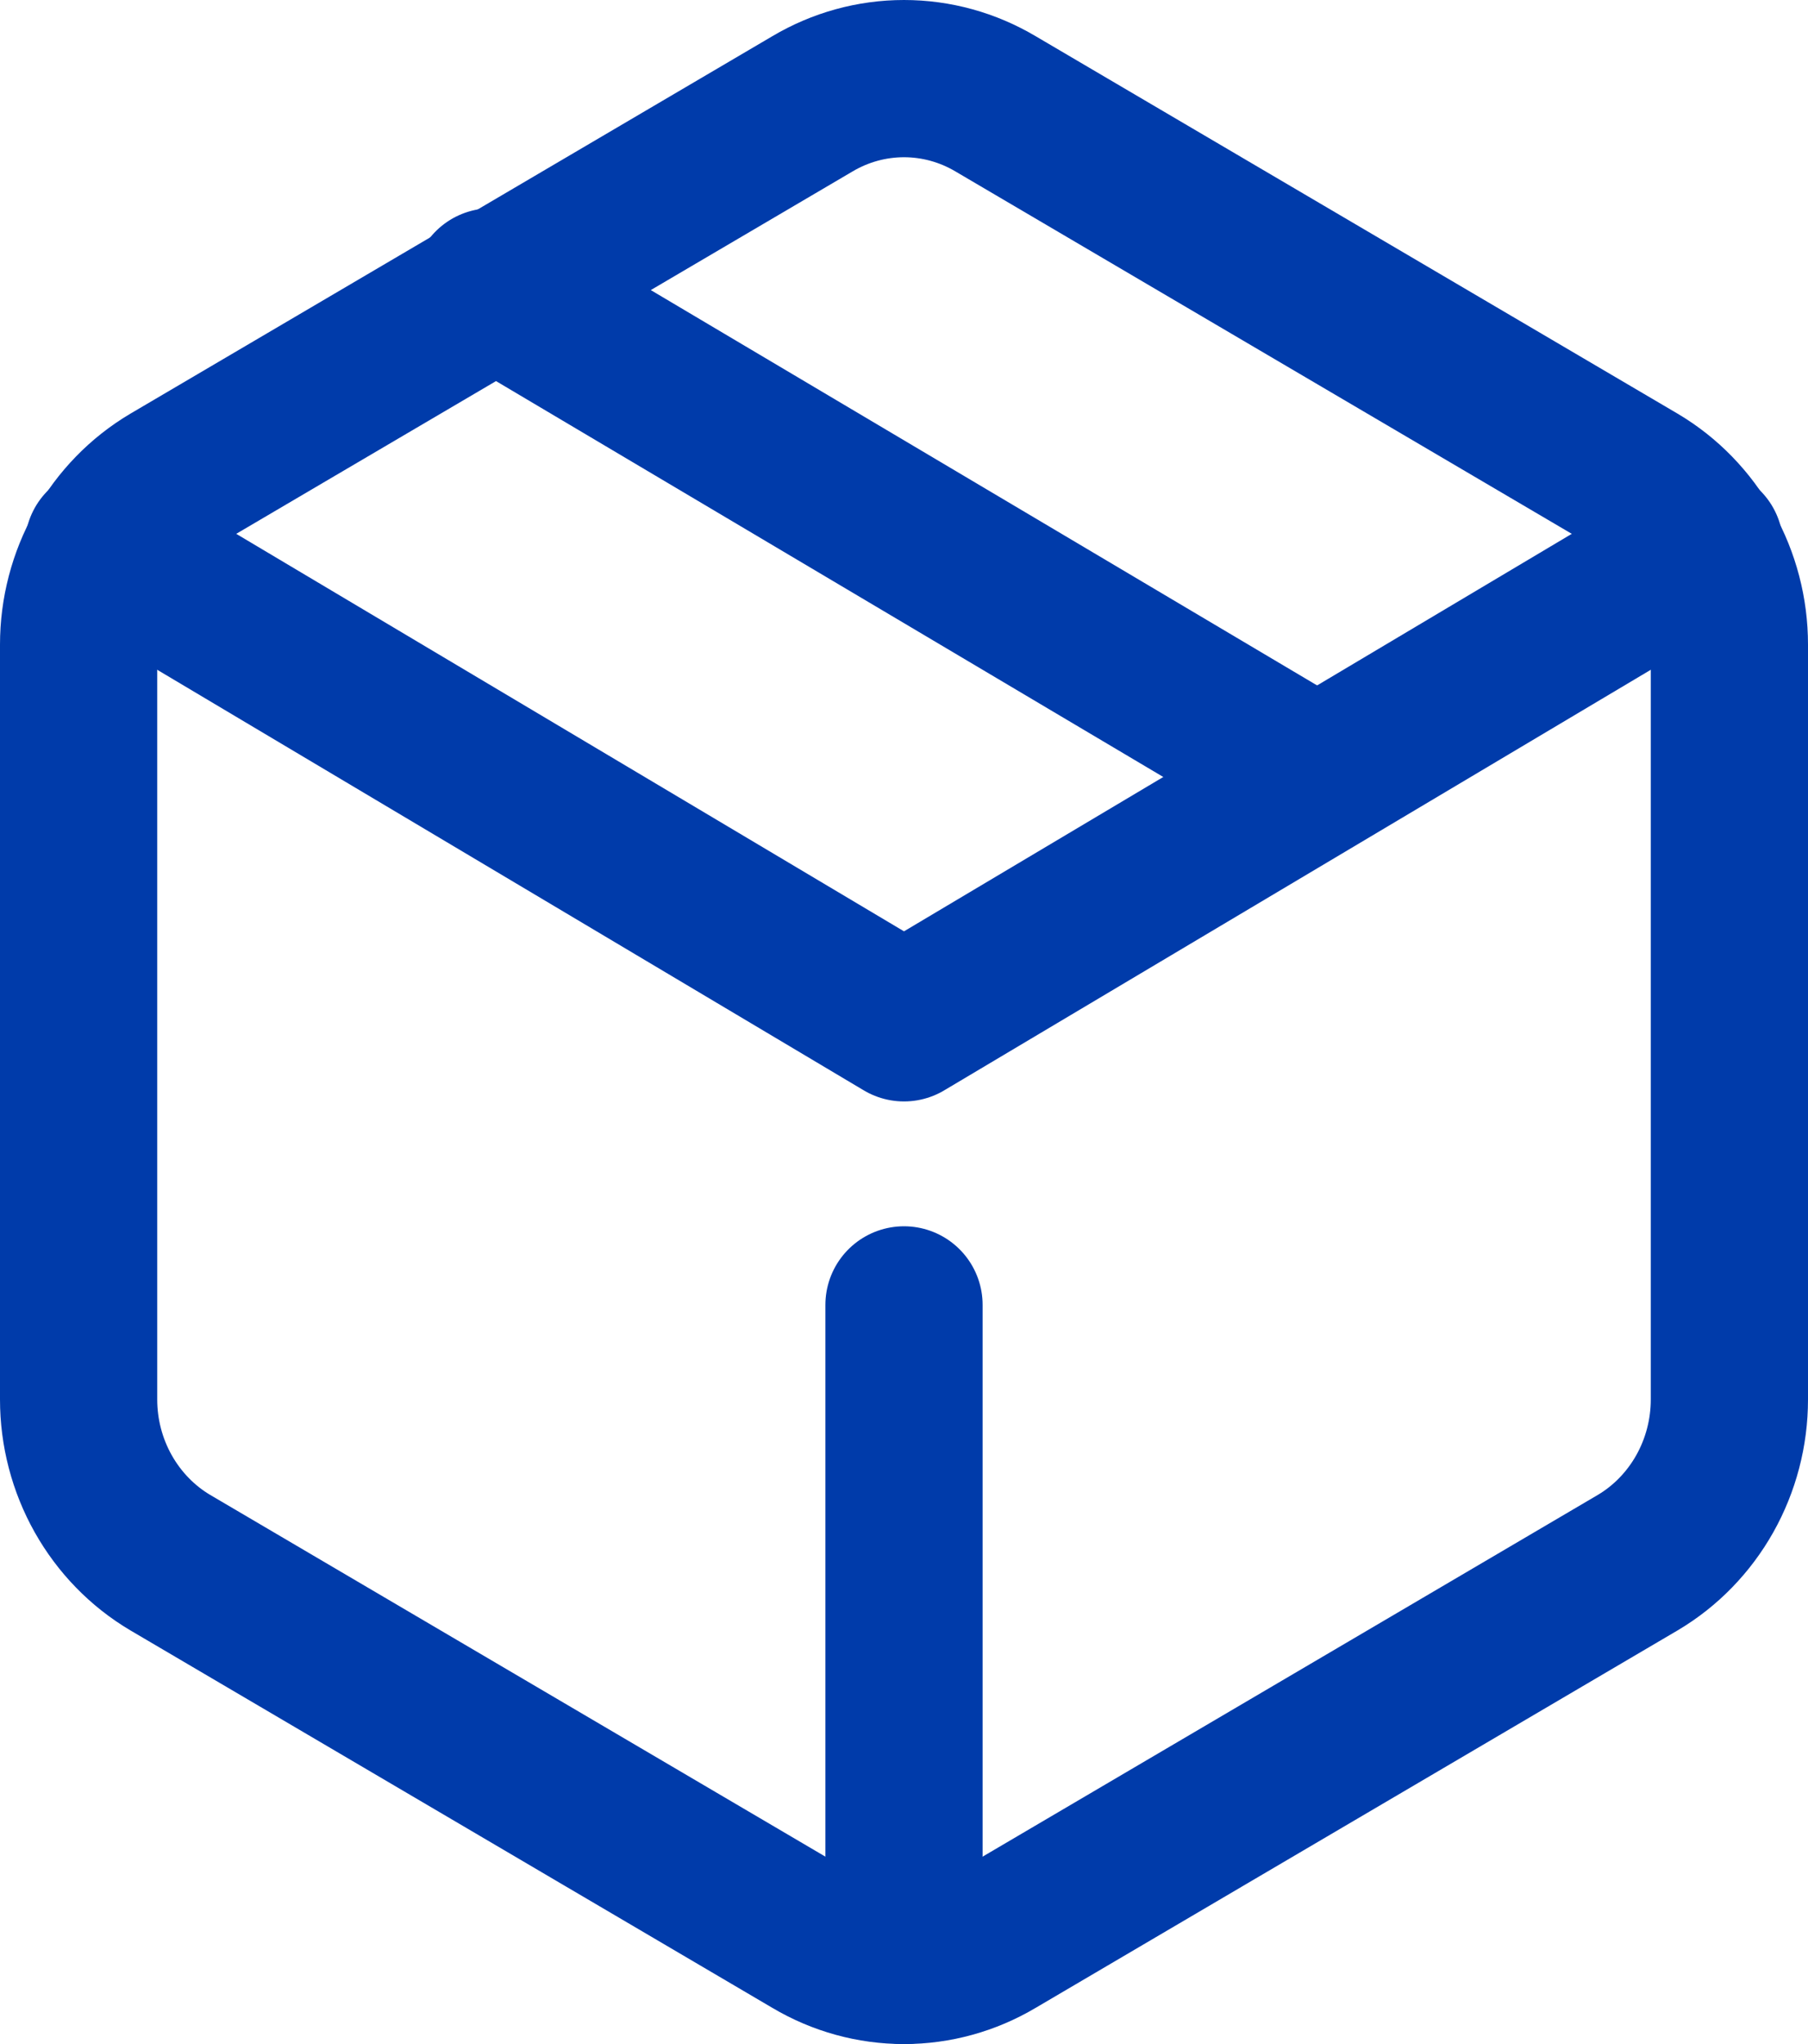 <svg width="23" height="26" viewBox="0 0 23 26" fill="none" xmlns="http://www.w3.org/2000/svg">
<path d="M16.75 9.878L6.25 3.649" stroke="#003BAA" stroke-width="2" stroke-linecap="round" stroke-linejoin="round"/>
<path d="M22 17.801V8.199C22 7.778 21.892 7.365 21.687 7C21.482 6.636 21.188 6.333 20.833 6.123L12.667 1.322C12.312 1.111 11.91 1 11.5 1C11.09 1 10.688 1.111 10.333 1.322L2.167 6.123C1.812 6.333 1.518 6.636 1.313 7C1.108 7.365 1 7.778 1 8.199V17.801C1 18.222 1.108 18.635 1.313 19C1.518 19.364 1.812 19.667 2.167 19.877L10.333 24.678C10.688 24.889 11.09 25 11.5 25C11.91 25 12.312 24.889 12.667 24.678L20.833 19.877C21.188 19.667 21.482 19.364 21.687 19C21.892 18.635 22 18.222 22 17.801Z" stroke="#003BAA" stroke-width="2" stroke-linecap="round" stroke-linejoin="round"/>
<path d="M1.315 6.948L11.5 13.01L21.685 6.948" stroke="#003BAA" stroke-width="2" stroke-linecap="round" stroke-linejoin="round"/>
<path d="M11.5 25V16.598" stroke="#003BAA" stroke-width="2" stroke-linecap="round" stroke-linejoin="round"/>
</svg>
